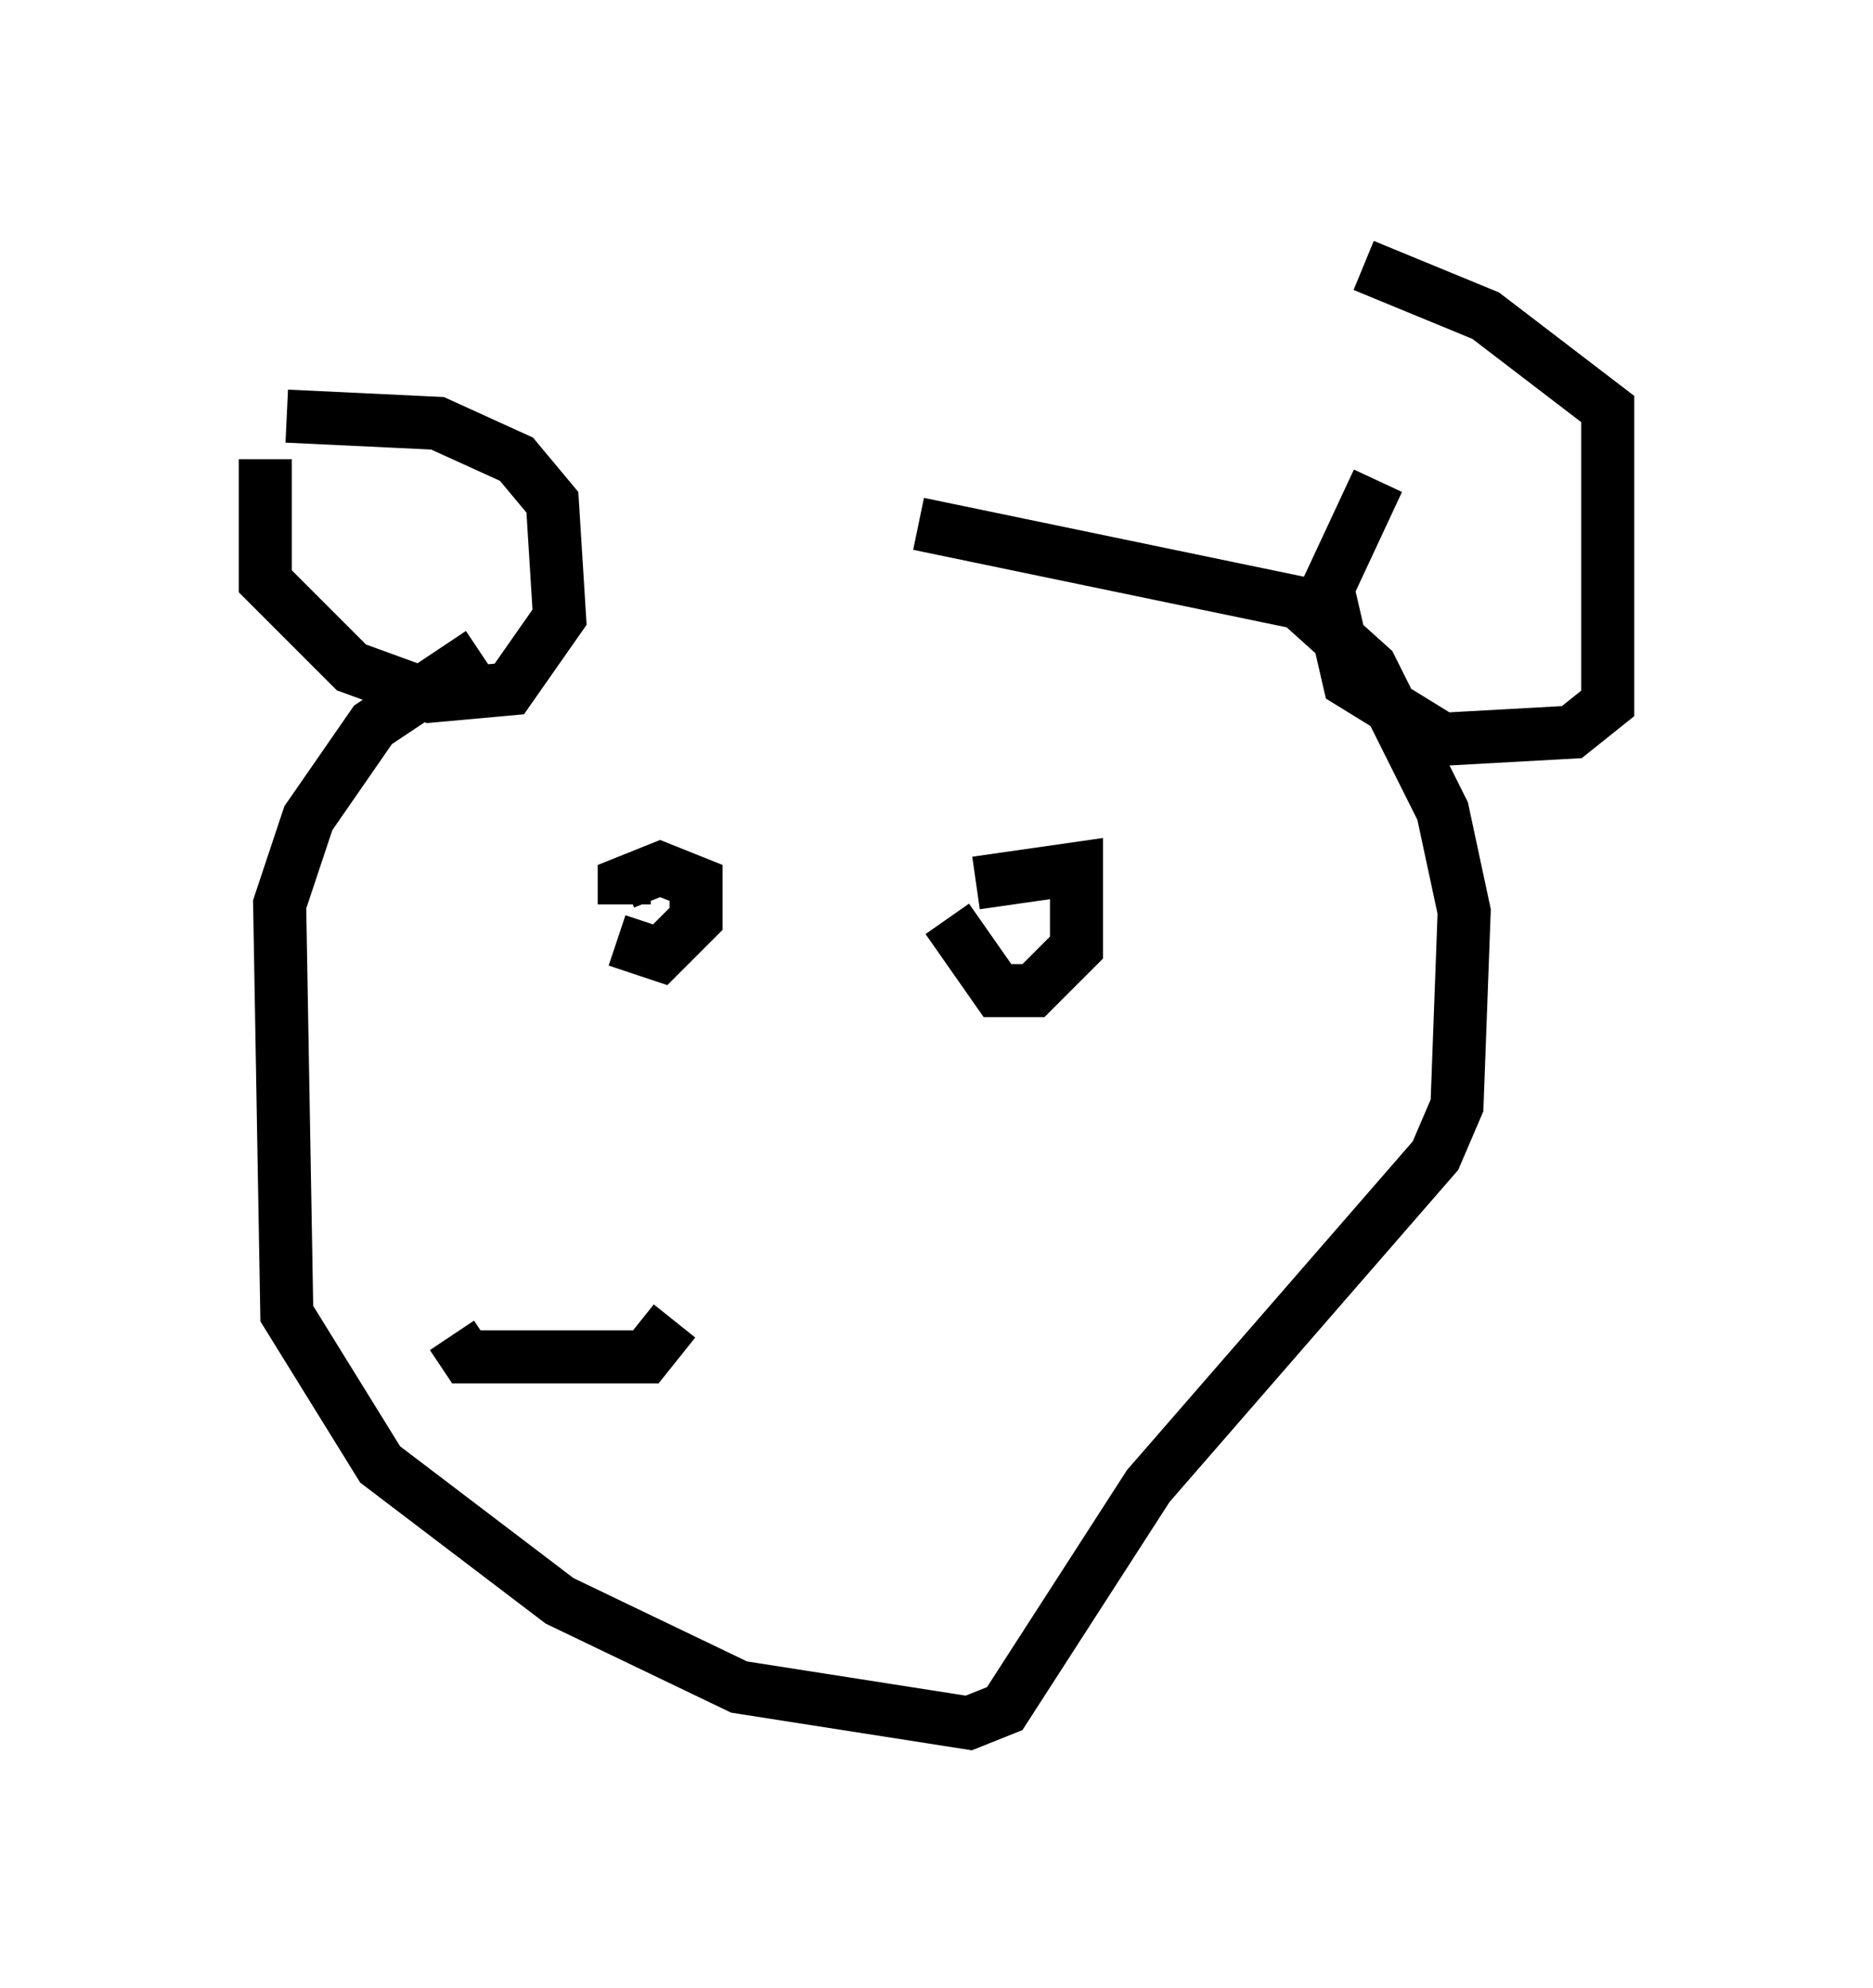 <?xml version="1.0" encoding="utf-8" ?>
<svg baseProfile="full" height="37.469" version="1.1" width="35.304" xmlns="http://www.w3.org/2000/svg" xmlns:ev="http://www.w3.org/2001/xml-events" xmlns:xlink="http://www.w3.org/1999/xlink"><defs /><rect fill="white" height="37.469" width="35.304" x="0" y="0" /><path d="M13.931, 10.548 m-4.871, 1.759 l-2.03, 1.353 -1.218, 1.759 l-0.541, 1.624 0.135, 7.713 l1.759, 2.842 3.383, 2.571 l3.383, 1.624 4.33, 0.677 l0.677, -0.271 2.706, -4.195 l5.413, -6.225 0.406, -0.947 l0.135, -3.654 -0.406, -1.894 l-1.353, -2.706 -1.353, -1.218 l-7.172, -1.488 m-12.314, -1.218 l0.0, 2.3 1.624, 1.624 l1.488, 0.541 1.488, -0.135 l0.947, -1.353 -0.135, -2.165 l-0.677, -0.812 -1.488, -0.677 l-2.842, -0.135 m20.568, 1.218 l-0.947, 2.03 0.406, 1.759 l1.759, 1.083 2.436, -0.135 l0.677, -0.541 0.0, -5.548 l-2.3, -1.759 -2.3, -0.947 m-14.073, 12.72 l0.812, 0.271 0.677, -0.677 l0.0, -0.677 -0.677, -0.271 l-0.677, 0.271 0.0, 0.406 m6.089, 0.271 l0.947, 1.353 0.677, 0.0 l0.812, -0.812 0.0, -1.488 l-1.894, 0.271 m-5.683, 8.254 l-0.541, 0.677 -3.383, 0.0 l-0.271, -0.406 " fill="none" stroke="black" stroke-width="1" /></svg>